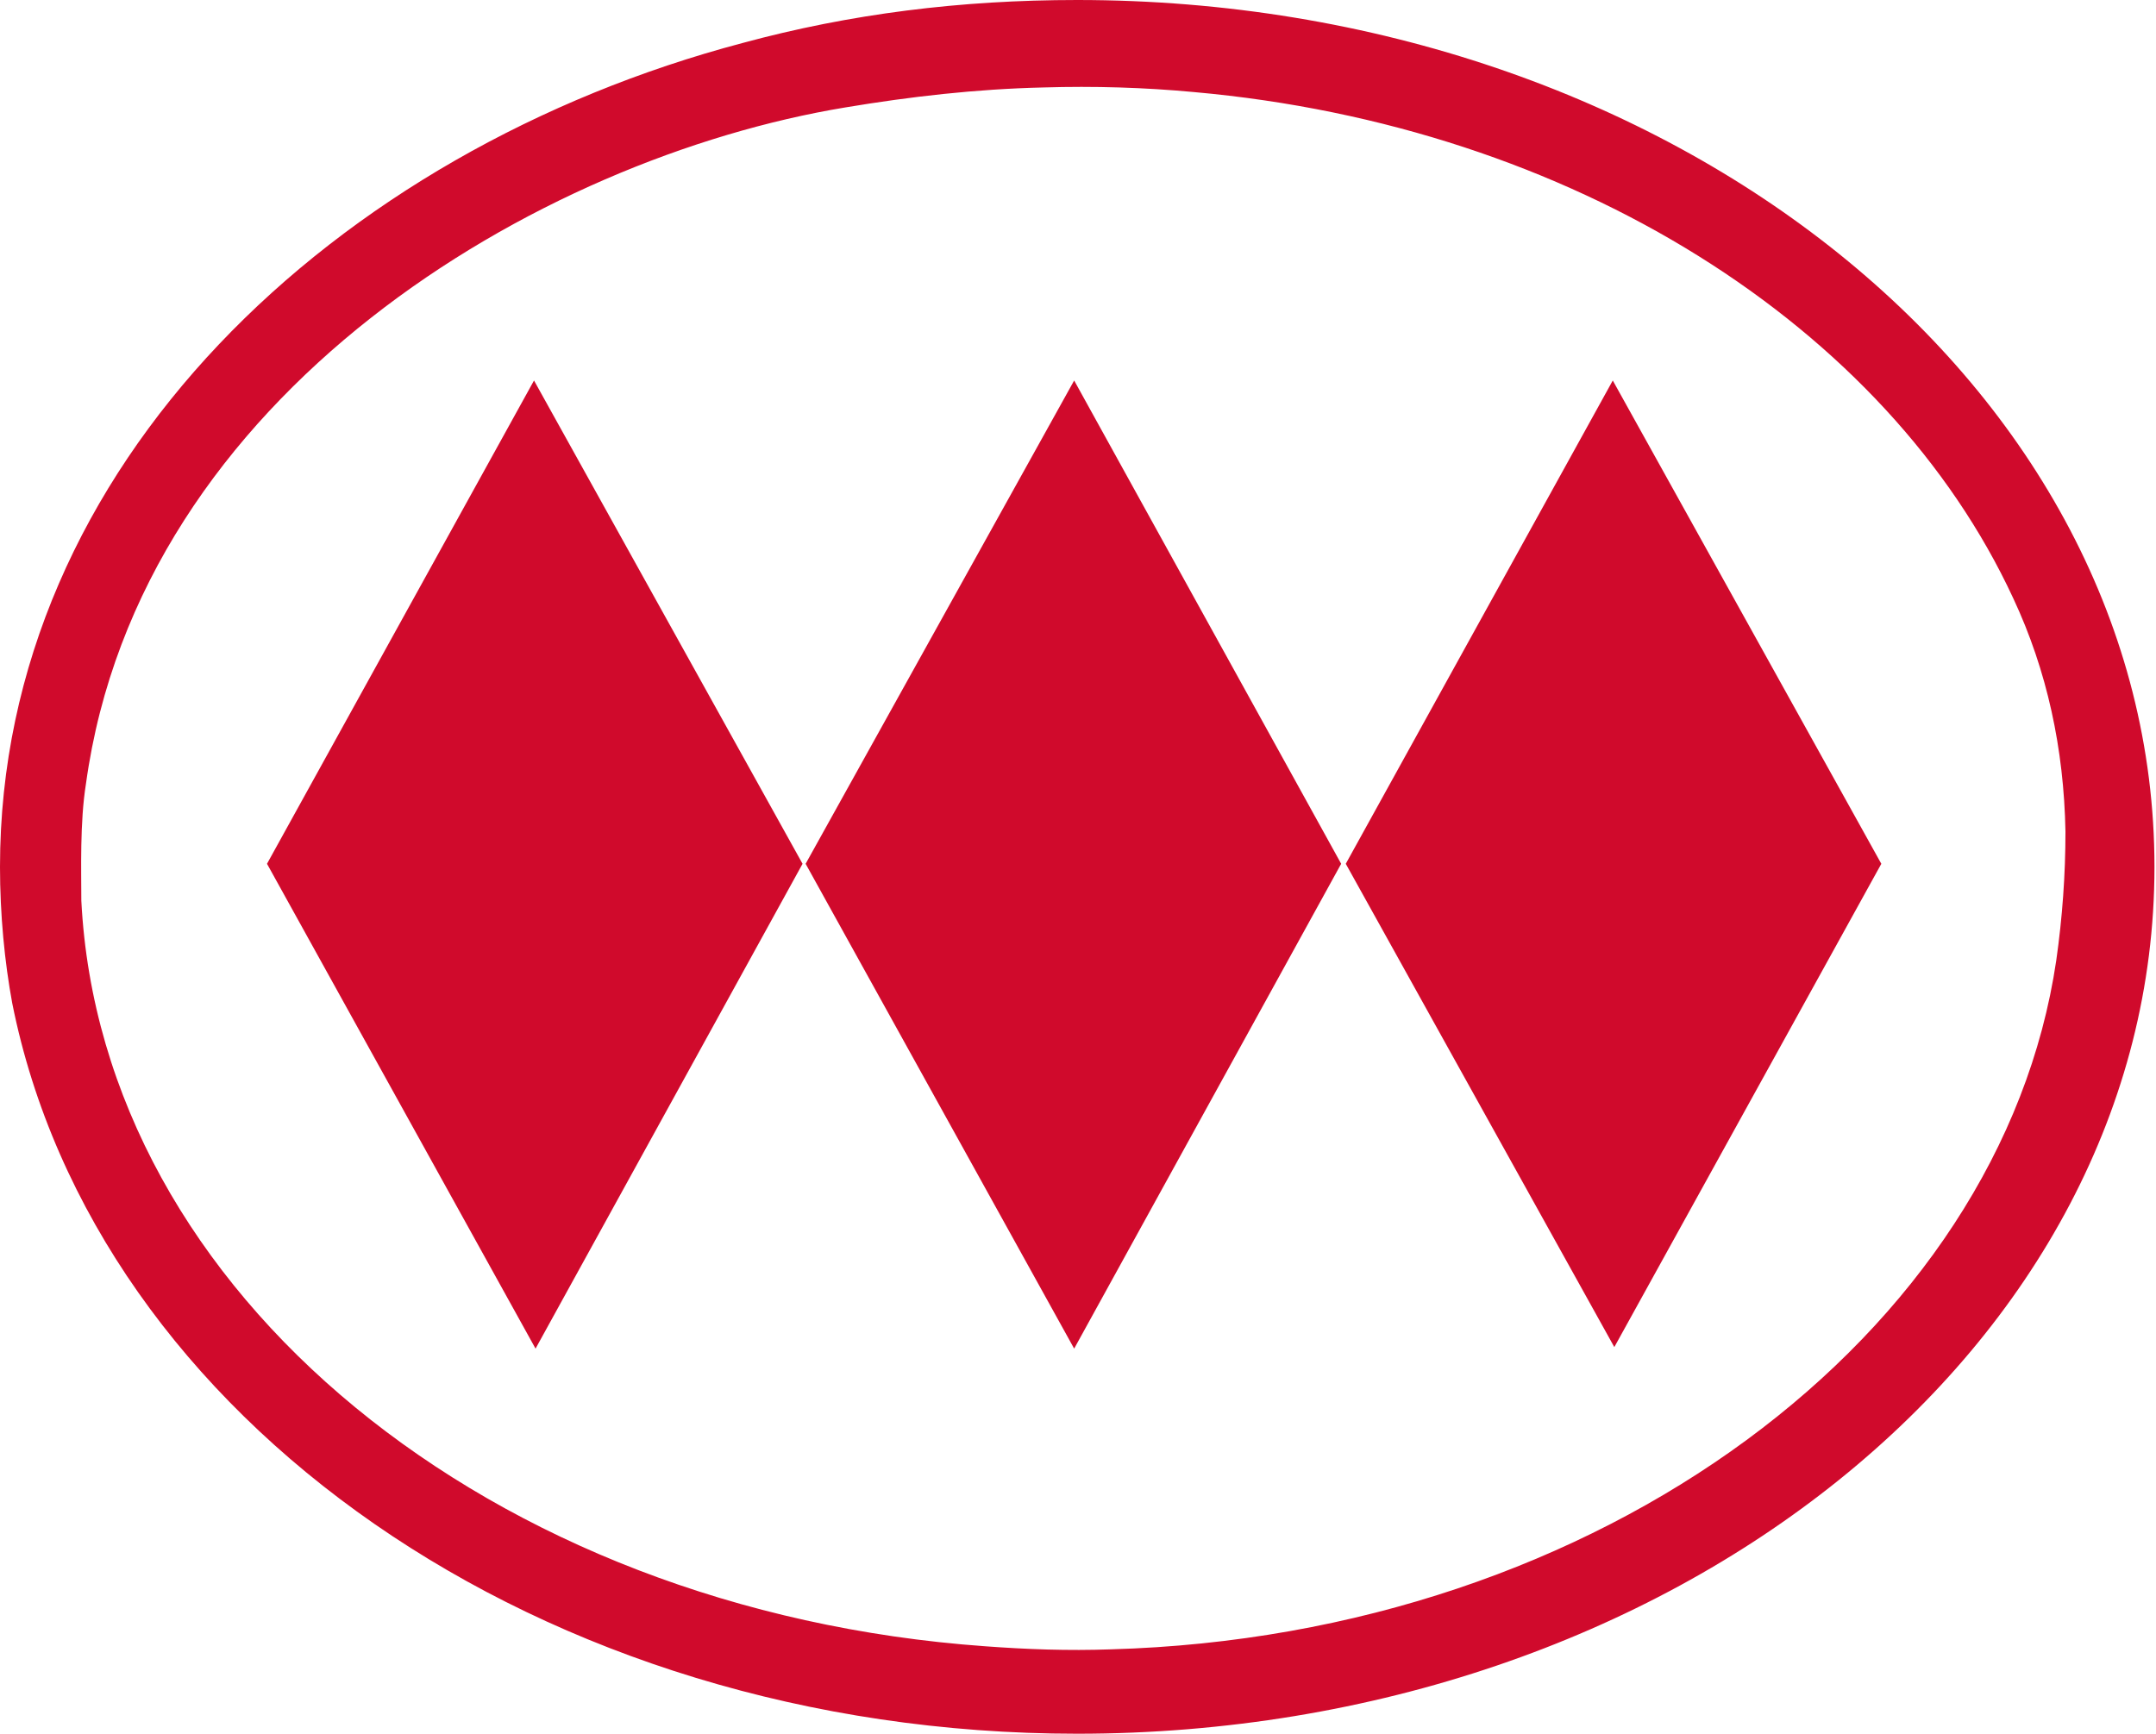 <?xml version="1.0" encoding="utf-8"?>
<!-- Generator: Adobe Illustrator 21.1.0, SVG Export Plug-In . SVG Version: 6.00 Build 0)  -->
<svg version="1.1" id="Layer_1" xmlns="http://www.w3.org/2000/svg" xmlns:xlink="http://www.w3.org/1999/xlink" x="0px" y="0px"
	 viewBox="0 0 140.5 113" style="enable-background:new 0 0 140.5 113;" xml:space="preserve">
<style type="text/css">
	.st0{fill:#D00A2C;}
</style>
<path class="st0" d="M87.4,56.3L70,87.9L52.5,56.3L70,24.8L87.4,56.3z M122.6,56.3l-17.4,31.5L87.7,56.3l17.4-31.5L122.6,56.3z
	 M52.3,56.3L34.9,87.9L17.4,56.3l17.4-31.5L52.3,56.3z M70.2,0c38.8,0,70.2,25.3,70.2,56.5c0,31.2-31.4,56.5-70.2,56.5
	c-35,0-64-20.6-69.4-47.6C0.3,62.7,0,59.6,0,56.5C0,30.3,21.9,9.8,48.4,2.8C55.4,0.9,62.6,0,70.2,0 M5.3,58.7
	c1.3,25.6,26.7,46.3,58.9,48.6c2.7,0.2,5.4,0.3,8.2,0.2c31.9-0.9,58-20.5,61.6-44.9c0.4-2.8,0.6-5.6,0.6-8.4
	c-0.1-5.4-1.2-10.5-3.4-15.2c-8.2-17.7-28.7-30.8-53.4-33c-3.2-0.3-6.5-0.4-9.8-0.3c-4.4,0.1-8.7,0.6-12.9,1.3
	c-20,3.3-46,18.6-49.5,44.1C5.2,53.6,5.3,56.7,5.3,58.7"/>
</svg>
